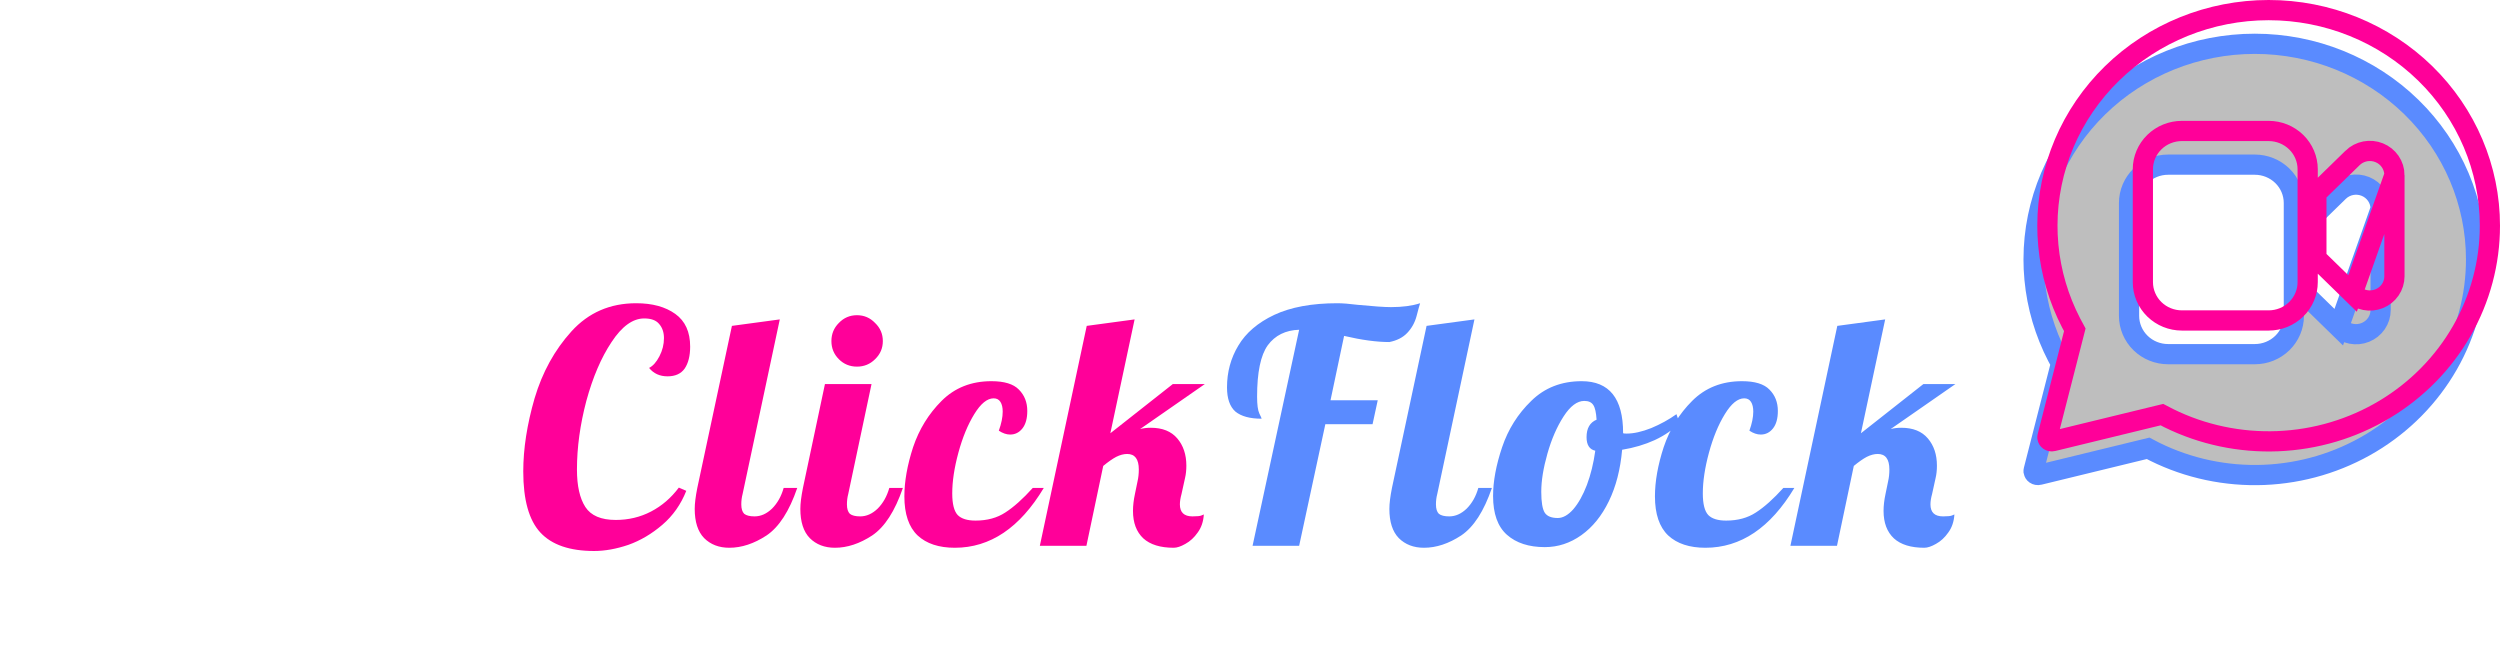 <svg width="371" height="98" viewBox="0 0 371 98" fill="none" xmlns="http://www.w3.org/2000/svg">
<path d="M88.164 81.768C84.548 81.768 81.892 80.856 80.196 79.032C78.5 77.208 77.652 74.184 77.652 69.96C77.652 66.6 78.212 62.984 79.332 59.112C80.484 55.24 82.308 51.928 84.804 49.176C87.332 46.392 90.532 45 94.404 45C96.804 45 98.74 45.528 100.212 46.584C101.684 47.64 102.42 49.256 102.42 51.432C102.42 52.808 102.148 53.896 101.604 54.696C101.06 55.464 100.212 55.848 99.06 55.848C97.908 55.848 96.996 55.432 96.324 54.6C96.9 54.312 97.412 53.736 97.86 52.872C98.308 52.008 98.532 51.112 98.532 50.184C98.532 49.32 98.292 48.616 97.812 48.072C97.364 47.528 96.628 47.256 95.604 47.256C93.908 47.256 92.292 48.424 90.756 50.76C89.22 53.064 87.972 55.976 87.012 59.496C86.084 63.016 85.62 66.408 85.62 69.672C85.62 72.104 86.036 73.96 86.868 75.24C87.7 76.52 89.204 77.16 91.38 77.16C93.268 77.16 95.012 76.744 96.612 75.912C98.212 75.08 99.588 73.896 100.74 72.36L101.844 72.84C101.044 74.856 99.86 76.536 98.292 77.88C96.724 79.224 95.044 80.216 93.252 80.856C91.46 81.464 89.764 81.768 88.164 81.768ZM108.232 81.288C106.696 81.288 105.448 80.808 104.488 79.848C103.56 78.888 103.096 77.448 103.096 75.528C103.096 74.728 103.224 73.688 103.48 72.408L108.616 48.36L115.72 47.4L110.2 73.32C110.072 73.8 110.008 74.312 110.008 74.856C110.008 75.496 110.152 75.96 110.44 76.248C110.76 76.504 111.272 76.632 111.976 76.632C112.904 76.632 113.768 76.248 114.568 75.48C115.368 74.68 115.944 73.656 116.296 72.408H118.312C117.128 75.864 115.608 78.216 113.752 79.464C111.896 80.68 110.056 81.288 108.232 81.288ZM127.173 54.408C126.117 54.408 125.221 54.04 124.485 53.304C123.749 52.568 123.381 51.672 123.381 50.616C123.381 49.56 123.749 48.664 124.485 47.928C125.221 47.16 126.117 46.776 127.173 46.776C128.229 46.776 129.125 47.16 129.861 47.928C130.629 48.664 131.013 49.56 131.013 50.616C131.013 51.672 130.629 52.568 129.861 53.304C129.125 54.04 128.229 54.408 127.173 54.408ZM123.909 81.288C122.373 81.288 121.125 80.808 120.165 79.848C119.237 78.888 118.773 77.448 118.773 75.528C118.773 74.728 118.901 73.688 119.157 72.408L122.421 57H129.333L125.877 73.32C125.749 73.8 125.685 74.312 125.685 74.856C125.685 75.496 125.829 75.96 126.117 76.248C126.437 76.504 126.949 76.632 127.653 76.632C128.581 76.632 129.445 76.248 130.245 75.48C131.045 74.68 131.621 73.656 131.973 72.408H133.989C132.805 75.864 131.285 78.216 129.429 79.464C127.573 80.68 125.733 81.288 123.909 81.288ZM141.697 81.288C139.329 81.288 137.489 80.68 136.177 79.464C134.865 78.216 134.209 76.28 134.209 73.656C134.209 71.448 134.641 69.016 135.505 66.36C136.401 63.704 137.809 61.416 139.729 59.496C141.681 57.544 144.145 56.568 147.121 56.568C149.041 56.568 150.401 56.984 151.201 57.816C152.033 58.648 152.449 59.704 152.449 60.984C152.449 62.104 152.209 62.968 151.729 63.576C151.249 64.184 150.641 64.488 149.905 64.488C149.361 64.488 148.801 64.296 148.225 63.912C148.609 62.856 148.801 61.912 148.801 61.08C148.801 60.472 148.689 59.992 148.465 59.64C148.241 59.288 147.905 59.112 147.457 59.112C146.497 59.112 145.537 59.896 144.577 61.464C143.617 63.032 142.833 64.936 142.225 67.176C141.617 69.416 141.313 71.432 141.313 73.224C141.313 74.792 141.585 75.864 142.129 76.44C142.673 76.984 143.553 77.256 144.769 77.256C146.497 77.256 147.969 76.856 149.185 76.056C150.433 75.256 151.793 74.04 153.265 72.408H154.897C151.345 78.328 146.945 81.288 141.697 81.288ZM174.183 81.288C172.199 81.288 170.695 80.824 169.671 79.896C168.647 78.936 168.135 77.576 168.135 75.816C168.135 75.048 168.231 74.216 168.423 73.32L168.807 71.448C168.935 70.904 168.999 70.312 168.999 69.672C168.999 68.136 168.423 67.368 167.271 67.368C166.759 67.368 166.215 67.512 165.639 67.8C165.095 68.088 164.455 68.536 163.719 69.144L161.223 81H154.311L161.271 48.36L168.375 47.4L164.775 64.296L174.039 57H178.791L169.191 63.672C169.671 63.544 170.199 63.48 170.775 63.48C172.503 63.48 173.815 64.008 174.711 65.064C175.607 66.12 176.055 67.464 176.055 69.096C176.055 69.768 175.991 70.376 175.863 70.92L175.335 73.32C175.175 73.896 175.095 74.408 175.095 74.856C175.095 76.04 175.719 76.632 176.967 76.632C177.671 76.632 178.119 76.584 178.311 76.488C178.503 76.392 178.615 76.344 178.647 76.344C178.583 77.4 178.279 78.296 177.735 79.032C177.223 79.768 176.615 80.328 175.911 80.712C175.239 81.096 174.663 81.288 174.183 81.288Z" fill="#FF0099"/>
<path d="M192.792 48.936C190.776 49 189.224 49.768 188.136 51.24C187.08 52.712 186.552 55.256 186.552 58.872C186.552 60.056 186.664 60.888 186.888 61.368C187.112 61.816 187.224 62.072 187.224 62.136C185.496 62.136 184.2 61.784 183.336 61.08C182.504 60.344 182.088 59.144 182.088 57.48C182.088 55.208 182.648 53.144 183.768 51.288C184.888 49.4 186.664 47.88 189.096 46.728C191.56 45.576 194.68 45 198.456 45C199.224 45 200.248 45.08 201.528 45.24C203.832 45.464 205.464 45.576 206.424 45.576C208.12 45.576 209.56 45.384 210.744 45C210.648 45.288 210.472 45.928 210.216 46.92C209.96 47.88 209.496 48.712 208.824 49.416C208.184 50.088 207.304 50.536 206.184 50.76C204.296 50.76 202.056 50.456 199.464 49.848L197.448 59.4H204.456L203.688 62.952H196.68L192.792 81H185.88L192.792 48.936ZM211.319 81.288C209.783 81.288 208.535 80.808 207.575 79.848C206.647 78.888 206.183 77.448 206.183 75.528C206.183 74.728 206.311 73.688 206.567 72.408L211.703 48.36L218.807 47.4L213.287 73.32C213.159 73.8 213.095 74.312 213.095 74.856C213.095 75.496 213.239 75.96 213.527 76.248C213.847 76.504 214.359 76.632 215.063 76.632C215.991 76.632 216.855 76.248 217.655 75.48C218.455 74.68 219.031 73.656 219.383 72.408H221.399C220.215 75.864 218.695 78.216 216.839 79.464C214.983 80.68 213.143 81.288 211.319 81.288ZM229.252 81.192C226.884 81.192 225.012 80.584 223.636 79.368C222.26 78.152 221.572 76.232 221.572 73.608C221.572 71.432 222.02 69.016 222.916 66.36C223.812 63.704 225.252 61.416 227.236 59.496C229.22 57.544 231.716 56.568 234.724 56.568C238.82 56.568 240.868 59.128 240.868 64.248V64.296C240.964 64.328 241.14 64.344 241.396 64.344C242.452 64.344 243.668 64.072 245.044 63.528C246.42 62.952 247.668 62.264 248.788 61.464L249.22 62.76C248.292 63.752 247.076 64.6 245.572 65.304C244.1 65.976 242.484 66.456 240.724 66.744C240.468 69.656 239.812 72.2 238.756 74.376C237.7 76.552 236.34 78.232 234.676 79.416C233.012 80.6 231.204 81.192 229.252 81.192ZM231.172 76.872C231.94 76.872 232.708 76.44 233.476 75.576C234.244 74.68 234.916 73.48 235.492 71.976C236.068 70.44 236.484 68.744 236.74 66.888C235.876 66.696 235.444 66.024 235.444 64.872C235.444 63.56 235.94 62.696 236.932 62.28C236.868 61.224 236.708 60.504 236.452 60.12C236.196 59.704 235.748 59.496 235.108 59.496C234.052 59.496 233.028 60.264 232.036 61.8C231.044 63.336 230.244 65.176 229.636 67.32C229.028 69.464 228.724 71.352 228.724 72.984C228.724 74.52 228.9 75.56 229.252 76.104C229.604 76.616 230.244 76.872 231.172 76.872ZM253.082 81.288C250.714 81.288 248.874 80.68 247.562 79.464C246.25 78.216 245.594 76.28 245.594 73.656C245.594 71.448 246.026 69.016 246.89 66.36C247.786 63.704 249.194 61.416 251.114 59.496C253.066 57.544 255.53 56.568 258.506 56.568C260.426 56.568 261.786 56.984 262.586 57.816C263.418 58.648 263.834 59.704 263.834 60.984C263.834 62.104 263.594 62.968 263.114 63.576C262.634 64.184 262.026 64.488 261.29 64.488C260.746 64.488 260.186 64.296 259.61 63.912C259.994 62.856 260.186 61.912 260.186 61.08C260.186 60.472 260.074 59.992 259.85 59.64C259.626 59.288 259.29 59.112 258.842 59.112C257.882 59.112 256.922 59.896 255.962 61.464C255.002 63.032 254.218 64.936 253.61 67.176C253.002 69.416 252.698 71.432 252.698 73.224C252.698 74.792 252.97 75.864 253.514 76.44C254.058 76.984 254.938 77.256 256.154 77.256C257.882 77.256 259.354 76.856 260.57 76.056C261.818 75.256 263.178 74.04 264.65 72.408H266.282C262.73 78.328 258.33 81.288 253.082 81.288ZM285.568 81.288C283.584 81.288 282.08 80.824 281.056 79.896C280.032 78.936 279.52 77.576 279.52 75.816C279.52 75.048 279.616 74.216 279.808 73.32L280.192 71.448C280.32 70.904 280.384 70.312 280.384 69.672C280.384 68.136 279.808 67.368 278.656 67.368C278.144 67.368 277.6 67.512 277.024 67.8C276.48 68.088 275.84 68.536 275.104 69.144L272.608 81H265.696L272.656 48.36L279.76 47.4L276.16 64.296L285.424 57H290.176L280.576 63.672C281.056 63.544 281.584 63.48 282.16 63.48C283.888 63.48 285.2 64.008 286.096 65.064C286.992 66.12 287.44 67.464 287.44 69.096C287.44 69.768 287.376 70.376 287.248 70.92L286.72 73.32C286.56 73.896 286.48 74.408 286.48 74.856C286.48 76.04 287.104 76.632 288.352 76.632C289.056 76.632 289.504 76.584 289.696 76.488C289.888 76.392 290 76.344 290.032 76.344C289.968 77.4 289.664 78.296 289.12 79.032C288.608 79.768 288 80.328 287.296 80.712C286.624 81.096 286.048 81.288 285.568 81.288Z" fill="#5A8BFF"/>
<path d="M353.284 30.988V30.989V46.004V46.004C353.284 46.723 353.065 47.423 352.659 48.015C352.253 48.606 351.681 49.062 351.019 49.329C350.357 49.596 349.63 49.665 348.93 49.528C348.23 49.392 347.583 49.055 347.071 48.555L353.284 30.988ZM353.284 30.988C353.284 30.269 353.065 29.569 352.659 28.977C352.253 28.386 351.681 27.93 351.019 27.663C350.357 27.396 349.63 27.328 348.93 27.464C348.23 27.601 347.583 27.937 347.071 28.437C347.071 28.437 347.071 28.437 347.071 28.437C347.071 28.438 347.07 28.438 347.07 28.439L342.153 33.236L341.701 33.677V34.309V42.683V43.315L342.153 43.757L347.07 48.554L353.284 30.988ZM367.45 38.496V38.496C367.452 43.958 366.018 49.33 363.285 54.102C360.551 58.873 356.607 62.886 351.825 65.754C347.043 68.621 341.585 70.247 335.972 70.473C330.363 70.698 324.791 69.519 319.786 67.049L319.285 66.789L318.785 66.529L318.238 66.662L302.595 70.472L302.592 70.473C302.497 70.496 302.397 70.499 302.3 70.481C302.204 70.463 302.114 70.426 302.038 70.373C301.962 70.32 301.901 70.254 301.858 70.18C301.823 70.121 301.8 70.058 301.789 69.994V69.868L301.817 69.706L305.707 54.507L305.853 53.939L305.575 53.424L305.31 52.932C303.447 49.336 302.298 45.431 301.921 41.422L301.814 39.877L301.785 38.481C301.789 30.012 305.238 21.884 311.388 15.884C317.543 9.88 325.898 6.5 334.617 6.5C343.337 6.5 351.692 9.88 357.847 15.884C364 21.888 367.45 30.022 367.45 38.496ZM317.66 26.088C316.57 27.151 315.951 28.602 315.951 30.122V46.87C315.951 48.391 316.57 49.841 317.66 50.904C318.749 51.967 320.218 52.557 321.743 52.557H334.617C336.142 52.557 337.611 51.967 338.7 50.904C339.79 49.841 340.409 48.391 340.409 46.87V30.122C340.409 28.602 339.79 27.151 338.7 26.088C337.611 25.026 336.142 24.435 334.617 24.435H321.743C320.218 24.435 318.749 25.026 317.66 26.088Z" fill="#979797" fill-opacity="0.62" stroke="#5A8BFF" stroke-width="3"/>
<path d="M355.334 25.988V25.989V41.004V41.004C355.333 41.723 355.114 42.423 354.709 43.015C354.303 43.606 353.731 44.062 353.068 44.329C352.406 44.596 351.68 44.665 350.98 44.528C350.28 44.392 349.633 44.055 349.121 43.555L355.334 25.988ZM355.334 25.988C355.333 25.269 355.114 24.569 354.709 23.977C354.303 23.386 353.731 22.93 353.068 22.663C352.406 22.396 351.68 22.328 350.98 22.464C350.28 22.601 349.633 22.937 349.121 23.437C349.121 23.437 349.121 23.437 349.121 23.437C349.12 23.438 349.12 23.438 349.12 23.439L344.203 28.235L343.75 28.677V29.309V37.683V38.315L344.203 38.757L349.12 43.554L355.334 25.988ZM369.5 33.496V33.496C369.501 38.958 368.068 44.33 365.334 49.102C362.6 53.873 358.656 57.886 353.875 60.754C349.093 63.621 343.635 65.247 338.021 65.473C332.413 65.698 326.841 64.519 321.835 62.049L321.335 61.789L320.835 61.529L320.287 61.662L304.644 65.472L304.642 65.473C304.547 65.496 304.447 65.499 304.35 65.481C304.253 65.463 304.164 65.426 304.087 65.373C304.011 65.32 303.951 65.254 303.908 65.18C303.873 65.121 303.85 65.058 303.839 64.994V64.868L303.867 64.706L307.757 49.507L307.902 48.939L307.625 48.424L307.36 47.932C305.497 44.336 304.347 40.431 303.971 36.422L303.863 34.877L303.834 33.481C303.838 25.012 307.288 16.884 313.438 10.884C319.592 4.88 327.948 1.5 336.667 1.5C345.387 1.5 353.742 4.88 359.897 10.884C366.05 16.888 369.5 25.022 369.5 33.496ZM319.71 21.088C318.62 22.151 318.001 23.602 318.001 25.122V41.87C318.001 43.391 318.62 44.841 319.71 45.904C320.799 46.967 322.268 47.557 323.792 47.557H336.667C338.191 47.557 339.66 46.967 340.749 45.904C341.839 44.841 342.459 43.391 342.459 41.87V25.122C342.459 23.602 341.839 22.151 340.749 21.088C339.66 20.026 338.191 19.435 336.667 19.435H323.792C322.268 19.435 320.799 20.026 319.71 21.088Z" stroke="#FF0099" stroke-width="3"/>
</svg>
